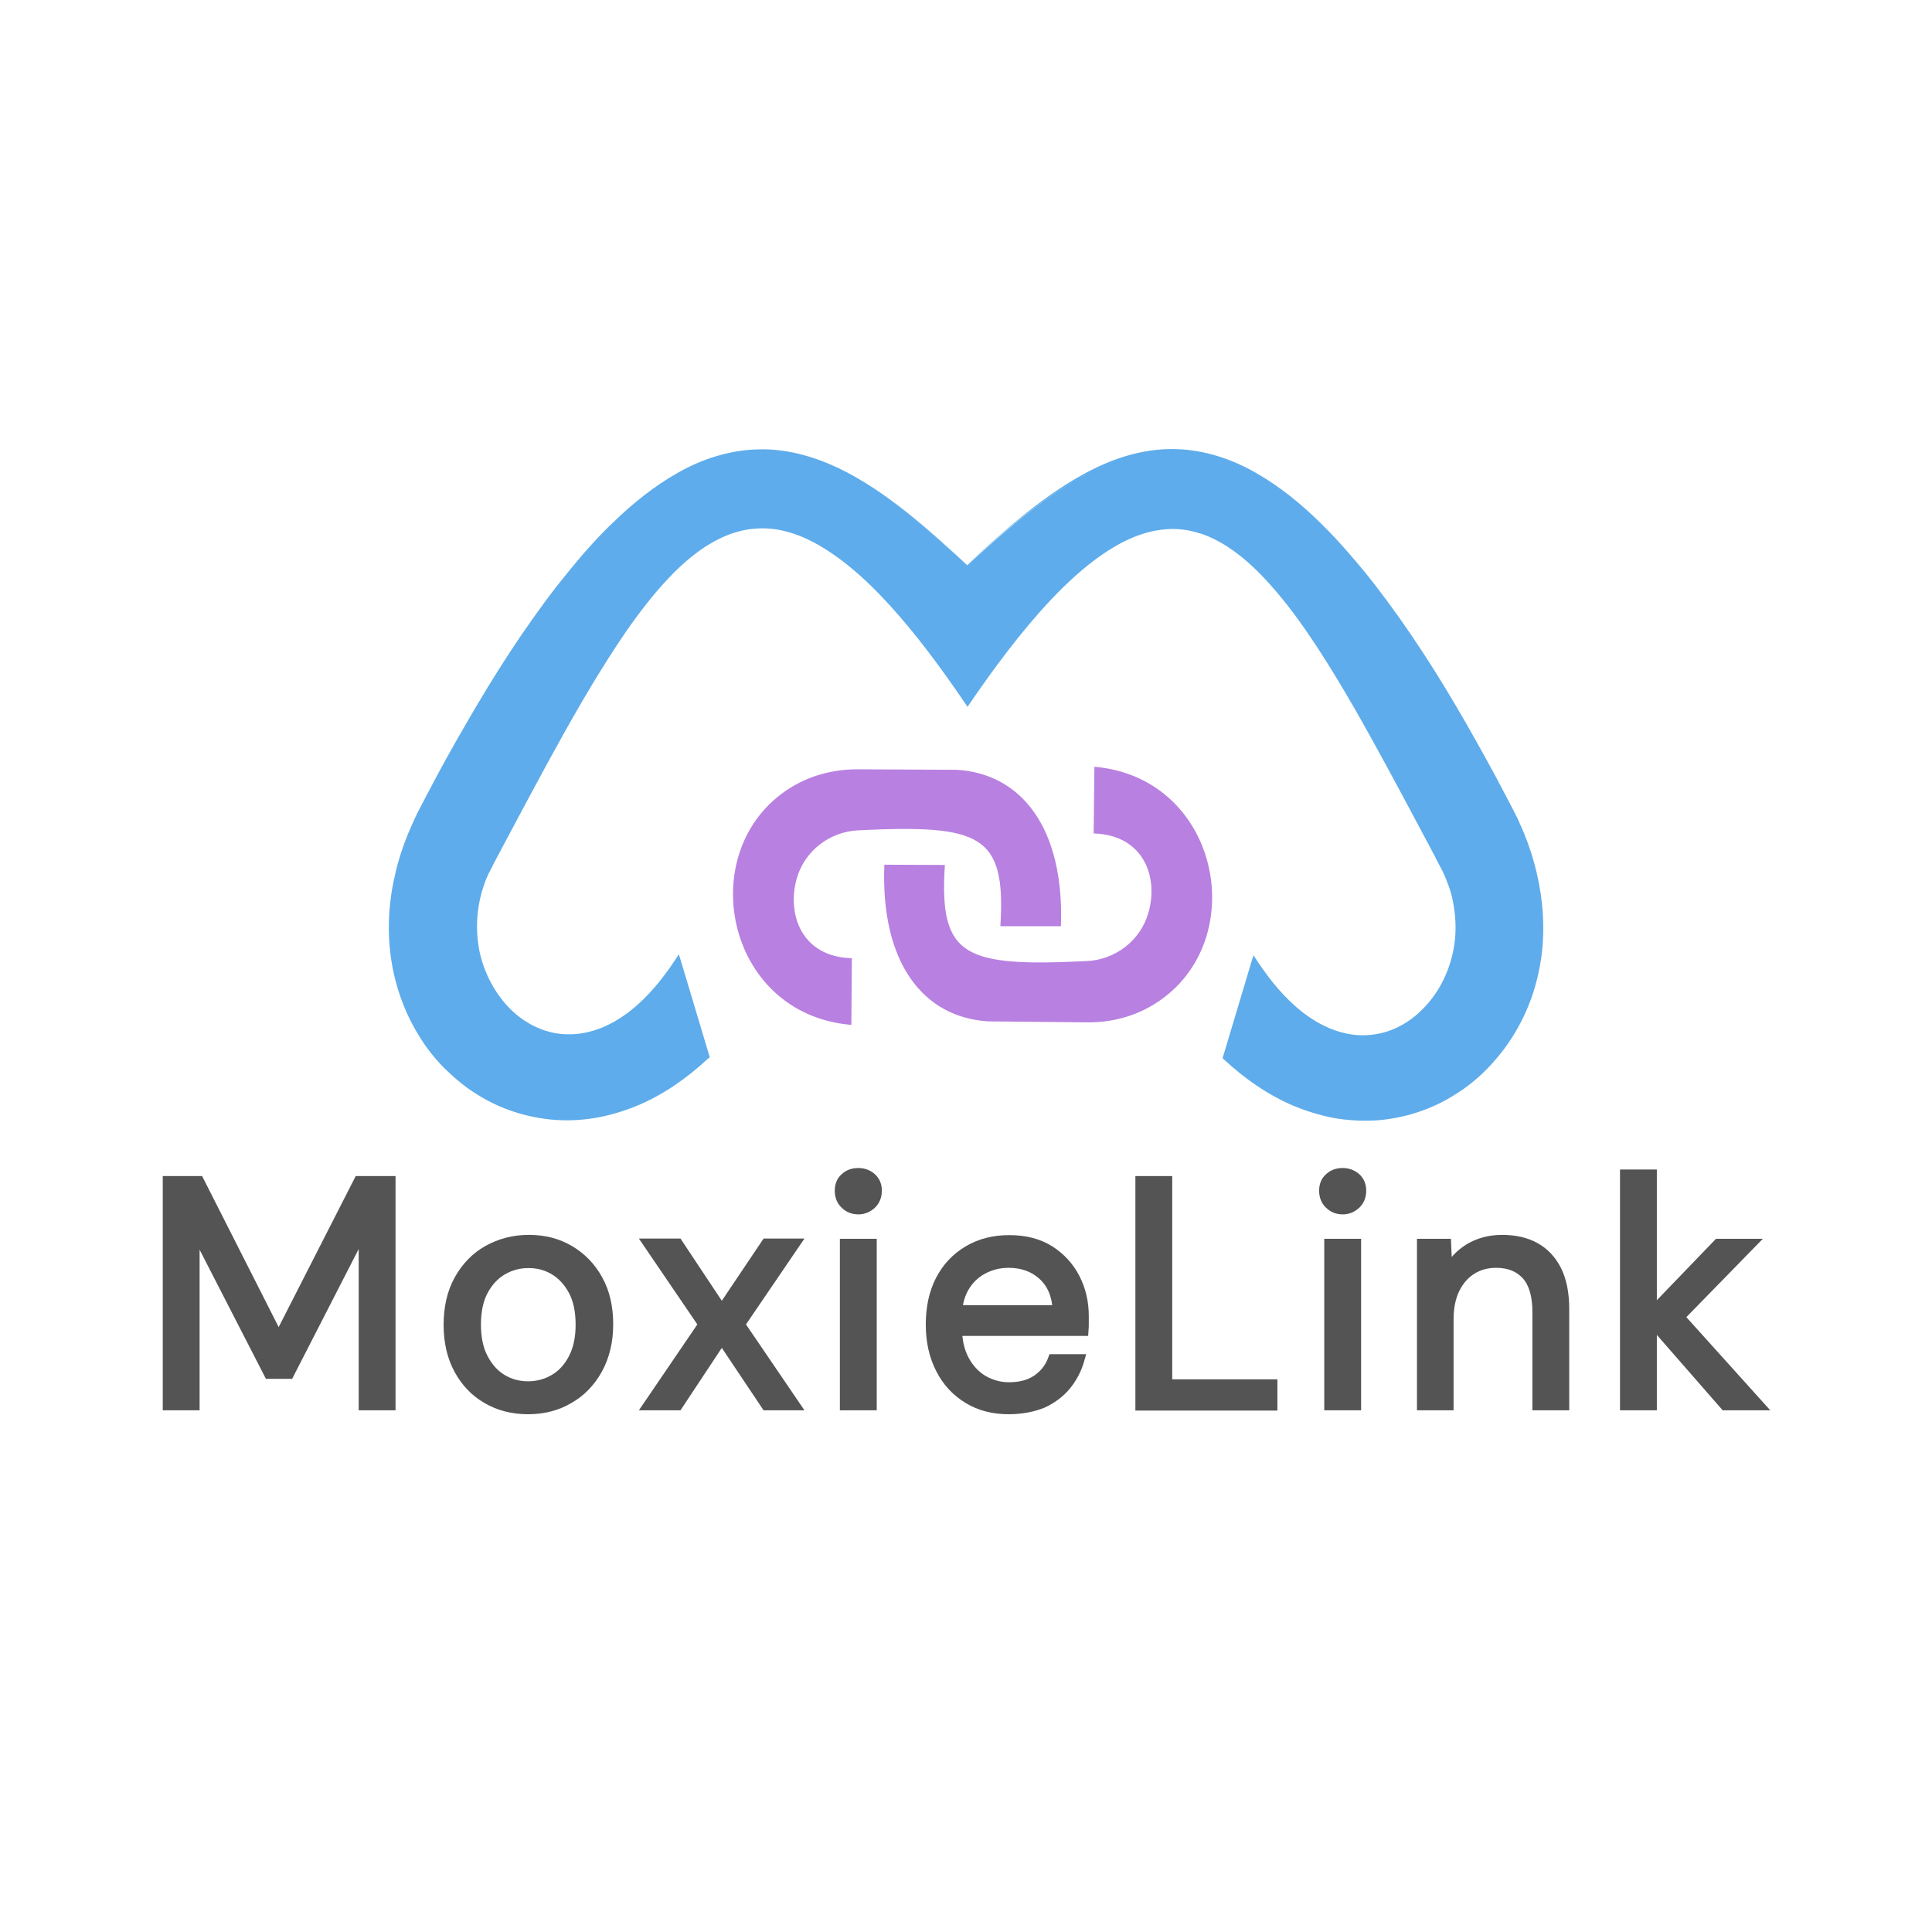 <svg xmlns="http://www.w3.org/2000/svg" version="1.1" xmlns:xlink="http://www.w3.org/1999/xlink" xmlns:svgjs="http://svgjs.dev/svgjs" width="1000" height="1000"><style>
    #light-icon {
      display: inline;
    }
    #dark-icon {
      display: none;
    }

    @media (prefers-color-scheme: dark) {
      #light-icon {
        display: none;
      }
      #dark-icon {
        display: inline;
      }
    }
  </style><g id="light-icon"><svg xmlns="http://www.w3.org/2000/svg" version="1.1" xmlns:xlink="http://www.w3.org/1999/xlink" xmlns:svgjs="http://svgjs.dev/svgjs" width="1000" height="1000"><g><g transform="matrix(1.263,0,0,1.263,5.684341886080802e-14,113.636)"><svg xmlns="http://www.w3.org/2000/svg" version="1.1" xmlns:xlink="http://www.w3.org/1999/xlink" xmlns:svgjs="http://svgjs.dev/svgjs" width="792" height="612"><svg version="1.1" xmlns="http://www.w3.org/2000/svg" xmlns:xlink="http://www.w3.org/1999/xlink" x="0px" y="0px" viewBox="0 0 792 612" style="enable-background:new 0 0 792 612;" xml:space="preserve">
<style type="text/css">
	.st0{fill:#545454;stroke:#545454;stroke-width:4;stroke-miterlimit:10;}
	.st1{fill:#5EACEB;}
	.st2{fill:#B880E1;stroke:#B880E1;stroke-miterlimit:10;}
</style>
<g id="Capa_2">
	<g>
		<g>
			<path class="st0" d="M68.7,486V394h12.9l32.6,64.3l32.8-64.3h13.1V486H149v-72.4l-30.5,59.5h-8.3l-30.4-59.2V486H68.7z"></path>
			<path class="st0" d="M216.4,487.6c-6.3,0-11.8-1.4-16.8-4.3c-4.9-2.8-8.8-6.9-11.6-12.1c-2.8-5.2-4.2-11.3-4.2-18.2
				c0-7.1,1.4-13.3,4.3-18.5c2.9-5.2,6.8-9.3,11.8-12.1c5-2.8,10.6-4.3,16.8-4.3c6.3,0,11.8,1.4,16.7,4.3c4.9,2.9,8.8,6.9,11.6,12
				c2.9,5.2,4.3,11.3,4.3,18.4c0,7-1.5,13.1-4.4,18.4c-2.9,5.2-6.8,9.3-11.8,12.1C228.2,486.2,222.6,487.6,216.4,487.6z
				 M216.4,478.1c3.8,0,7.3-0.9,10.6-2.8c3.3-1.9,5.9-4.7,7.9-8.5c2-3.8,3-8.4,3-13.9c0-5.6-1-10.3-3-14c-2-3.7-4.6-6.5-7.8-8.4
				c-3.2-1.9-6.7-2.8-10.5-2.8c-3.8,0-7.3,0.9-10.6,2.8c-3.3,1.9-5.9,4.7-7.9,8.4c-2,3.7-3,8.4-3,14c0,5.5,1,10.2,3,13.9
				c2,3.8,4.6,6.6,7.8,8.5C209.1,477.2,212.6,478.1,216.4,478.1z"></path>
			<path class="st0" d="M265.6,486l22.6-33.2l-22.6-33.2h12.2l18,27.1l18.2-27.1h11.9l-22.6,33.2l22.6,33.2H314l-18.2-27.2l-18,27.2
				H265.6z"></path>
			<path class="st0" d="M351.8,405.7c-2.2,0-4-0.7-5.5-2.2c-1.5-1.4-2.2-3.3-2.2-5.5c0-2.2,0.7-4,2.2-5.3c1.5-1.4,3.3-2,5.5-2
				c2.1,0,3.9,0.7,5.4,2c1.5,1.4,2.2,3.1,2.2,5.3c0,2.2-0.7,4-2.2,5.5C355.7,404.9,353.9,405.7,351.8,405.7z M346.2,486v-66.3h11.1
				V486H346.2z"></path>
			<path class="st0" d="M413.4,487.6c-6.3,0-11.8-1.4-16.6-4.3c-4.8-2.9-8.6-6.9-11.3-12.2c-2.7-5.2-4.1-11.3-4.1-18.2
				c0-7,1.3-13.1,4-18.3c2.7-5.2,6.5-9.2,11.4-12.1c4.9-2.9,10.5-4.3,16.8-4.3c6.5,0,12,1.4,16.6,4.3c4.5,2.9,8,6.7,10.4,11.4
				c2.4,4.7,3.6,9.8,3.6,15.5c0,0.9,0,1.8,0,2.8c0,1,0,2.1-0.1,3.3h-54.4v-8.6h43.7c-0.3-6.1-2.3-10.8-6-14.2
				c-3.7-3.4-8.4-5.1-14.1-5.1c-3.8,0-7.3,0.9-10.5,2.6c-3.2,1.7-5.8,4.2-7.7,7.5c-1.9,3.3-2.9,7.4-2.9,12.3v3.7c0,5.4,1,10,3,13.7
				c2,3.7,4.6,6.4,7.8,8.3c3.2,1.8,6.7,2.8,10.4,2.8c4.7,0,8.5-1,11.6-3.1c3-2.1,5.2-4.8,6.5-8.4h11c-1.1,3.9-2.9,7.5-5.5,10.7
				c-2.6,3.2-5.9,5.6-9.8,7.4C423.2,486.7,418.6,487.6,413.4,487.6z"></path>
			<path class="st0" d="M467.3,486V394h11.1v83.3h43.1v8.8H467.3z"></path>
			<path class="st0" d="M550.3,405.7c-2.2,0-4-0.7-5.5-2.2c-1.5-1.4-2.2-3.3-2.2-5.5c0-2.2,0.7-4,2.2-5.3c1.5-1.4,3.3-2,5.5-2
				c2.1,0,3.9,0.7,5.4,2c1.5,1.4,2.2,3.1,2.2,5.3c0,2.2-0.7,4-2.2,5.5C554.2,404.9,552.4,405.7,550.3,405.7z M544.7,486v-66.3h11.1
				V486H544.7z"></path>
			<path class="st0" d="M582.7,486v-66.3h10l0.5,11.6c2.1-4.1,5.1-7.3,9-9.7c3.9-2.3,8.4-3.5,13.4-3.5c5.2,0,9.7,1,13.5,3.1
				c3.8,2.1,6.7,5.2,8.8,9.3c2.1,4.2,3.2,9.5,3.2,15.9V486h-11.1v-38.4c0-6.7-1.5-11.7-4.4-15c-3-3.3-7.1-5-12.5-5
				c-3.7,0-7,0.9-9.9,2.7c-2.9,1.8-5.2,4.4-6.9,7.8c-1.7,3.4-2.6,7.6-2.6,12.6V486H582.7z"></path>
			<path class="st0" d="M665.9,486v-94.7H677V486H665.9z M706.9,486l-31.7-36.3l28.9-30h13.6l-33.1,33.9l0.1-7.9L721,486H706.9z"></path>
		</g>
	</g>
</g>
<g id="Capa_1">
	<g>
		<g>
			<path class="st1" d="M397.4,142.6c-63.8-58.5-122.4-98.8-225,100.9C128.4,331.2,218,409.1,289,343l-11.5-38.4
				c-30.3,46-66.4,33.9-79.1,6.1c-6.7-14.5-5.8-31.7,1.7-45.8C271.3,131.4,306,65.2,396.5,199.7"></path>
			<path class="st1" d="M397.4,142.6c-8.4-7.6-16.8-15.1-25.7-22c-8.9-6.9-18.3-13.2-28.5-18c-10.2-4.7-21.3-7.7-32.5-7.2
				c-11.2,0.4-22.1,4-31.8,9.6c-9.8,5.5-18.5,12.7-26.5,20.6c-2,1.9-3.9,4-5.9,6c-1.9,2.1-3.8,4.1-5.6,6.3
				c-3.7,4.2-7.2,8.6-10.7,13.1c-13.7,17.9-25.7,37-36.9,56.6c-5.6,9.8-10.9,19.7-16.2,29.7c-1.3,2.5-2.6,5-3.9,7.5
				c-0.6,1.3-1.2,2.5-1.8,3.8l-1.7,3.8c-2.1,5.2-3.8,10.5-5.1,15.9c-2.6,10.8-3.3,22.1-1.8,33.1c1.5,11,5.1,21.7,11,31.2
				c2.9,4.7,6.3,9.1,10.2,13.1c3.9,3.9,8.2,7.5,12.9,10.4c9.3,5.9,20.2,9.4,31.2,10.1c5.5,0.3,11.1,0,16.5-1
				c5.4-1,10.7-2.7,15.8-4.8c10.2-4.3,19.5-10.8,27.6-18.4l-0.4,1.5L276.2,305l2.6,0.4c-5.2,7.9-11.3,15.3-18.9,21.2
				c-3.8,2.9-7.9,5.5-12.4,7.3c-4.5,1.8-9.3,2.9-14.2,2.9c-4.9,0-9.7-1-14.2-3c-4.5-2-8.5-4.8-11.9-8.2
				c-6.9-6.8-11.5-15.7-13.4-25.1c-1-4.7-1.3-9.5-1-14.3c0.3-4.8,1.2-9.5,2.8-14.1c0.4-1.1,0.8-2.3,1.3-3.4l0.7-1.7l0.8-1.6
				c1.1-2.2,2.2-4.2,3.3-6.2l6.7-12.4c8.9-16.5,17.8-32.9,27.4-49.1c4.8-8.1,9.7-16.1,14.9-23.9c5.2-7.8,10.7-15.4,16.9-22.6
				c6.1-7.1,12.9-13.8,21-18.9c4-2.5,8.4-4.6,13-5.8c4.6-1.3,9.4-1.7,14.2-1.1c4.7,0.5,9.3,1.8,13.7,3.7c4.3,1.9,8.4,4.3,12.3,7
				c7.7,5.4,14.5,11.9,20.9,18.8c12.7,13.8,23.7,29,34.1,44.6c-10.6-15.4-21.7-30.5-34.6-44.1c-6.4-6.8-13.3-13.1-21-18.4
				c-3.8-2.6-7.9-5-12.1-6.8c-4.3-1.8-8.8-3.1-13.3-3.5c-4.6-0.4-9.2,0-13.7,1.3c-4.4,1.2-8.6,3.3-12.5,5.7
				c-7.8,5-14.4,11.6-20.5,18.7c-6,7.1-11.5,14.7-16.6,22.5c-5.1,7.8-10,15.8-14.7,23.9c-9.4,16.2-18.2,32.7-27,49.2l-6.6,12.4
				c-1.1,2.1-2.2,4.1-3.2,6.2l-0.8,1.5l-0.7,1.6c-0.5,1-0.8,2.1-1.2,3.2c-1.5,4.3-2.4,8.8-2.7,13.4c-0.3,4.6,0,9.1,0.9,13.6
				c1.9,8.9,6.3,17.3,12.7,23.7c3.2,3.2,7,5.8,11.1,7.6c4.1,1.8,8.6,2.8,13.1,2.7c4.5,0,9-1,13.2-2.7c4.2-1.7,8.1-4.1,11.7-6.9
				c7.2-5.7,13.1-12.9,18.2-20.6l1.7-2.6l0.9,2.9l11.5,38.4l0.3,0.9L290,344c-8.4,7.8-17.9,14.5-28.5,19c-5.3,2.2-10.8,3.9-16.5,5
				c-5.7,1-11.5,1.4-17.2,1c-11.5-0.8-22.8-4.4-32.5-10.6c-4.9-3-9.3-6.8-13.4-10.8c-4-4.1-7.6-8.7-10.5-13.6
				c-6-9.8-9.8-20.9-11.3-32.3c-1.5-11.4-0.7-23,2-34.1c1.3-5.6,3.1-11,5.3-16.3l1.7-3.9c0.6-1.3,1.2-2.6,1.8-3.9
				c1.3-2.5,2.6-5,3.9-7.5c5.2-10,10.7-19.9,16.4-29.7c11.3-19.6,23.5-38.7,37.4-56.6c3.5-4.4,7.1-8.8,10.8-13.1
				c1.8-2.1,3.8-4.2,5.7-6.3c2-2,3.9-4.1,6-6c8.1-7.9,17-15.1,27-20.7c5-2.8,10.2-5.1,15.7-6.7c5.5-1.6,11.1-2.6,16.8-2.7
				c11.4-0.4,22.7,2.8,32.9,7.6c10.2,4.9,19.6,11.4,28.4,18.4C380.8,127.3,389.1,134.9,397.4,142.6z"></path>
		</g>
		<g>
			<path class="st1" d="M396.5,199.7c90.4-134.4,124.2-68.1,195.4,65.4c7.5,14,8.4,31.2,1.7,45.8c-12.7,27.8-48.9,39.9-79.1-6.1
				L503,343.1c71,66.2,160.6-11.8,116.6-99.5C517,43.9,459.2,84.1,395.4,142.6"></path>
			<path class="st1" d="M396.5,199.7c10.4-15.5,21.3-30.8,34-44.5c6.4-6.9,13.2-13.4,20.9-18.8c3.8-2.7,7.9-5.1,12.2-7
				c4.3-1.9,8.9-3.3,13.6-3.7c4.7-0.5,9.6-0.1,14.1,1.2c4.6,1.3,8.9,3.4,12.9,5.9c8,5.1,14.7,11.9,20.8,19
				c6.1,7.2,11.6,14.8,16.7,22.6c5.2,7.8,10.1,15.8,14.8,23.9c9.5,16.2,18.4,32.6,27.2,49l6.6,12.3c1.1,2.1,2.2,4.1,3.3,6.2
				c1.1,2.1,2,4.4,2.8,6.6c1.6,4.5,2.5,9.3,2.8,14c0.3,4.8,0,9.6-1,14.3c-2,9.4-6.6,18.2-13.5,25c-3.4,3.4-7.5,6.2-11.9,8.1
				c-4.4,1.9-9.3,3-14.2,2.9c-4.9,0-9.7-1.1-14.2-2.9c-4.5-1.8-8.6-4.3-12.4-7.3c-7.5-5.9-13.6-13.3-18.9-21.2l2.6-0.4l-11.4,38.4
				L504,342c8.2,7.6,17.4,14,27.6,18.4c5.1,2.2,10.4,3.8,15.8,4.8c5.4,1,11,1.3,16.5,1c11-0.7,21.8-4.2,31.2-10.1
				c4.7-2.9,9-6.4,12.9-10.4c3.9-4,7.3-8.3,10.2-13c2.9-4.7,5.3-9.7,7.1-15c1.8-5.2,3.1-10.6,3.9-16.1c1.5-11,0.8-22.3-1.8-33.1
				c-1.3-5.4-3-10.7-5.1-15.9c-0.5-1.3-1.1-2.6-1.6-3.8c-0.6-1.3-1.2-2.5-1.8-3.8c-1.2-2.5-2.6-5-3.9-7.5
				c-5.2-10-10.6-19.9-16.1-29.7c-11.1-19.6-23.1-38.7-36.7-56.6c-3.4-4.5-6.9-8.8-10.6-13.1c-3.7-4.3-7.5-8.4-11.5-12.3
				c-7.9-7.9-16.7-15.1-26.4-20.7c-9.6-5.6-20.5-9.3-31.7-9.8c-11.2-0.5-22.3,2.4-32.5,7.1c-10.2,4.7-19.6,11.1-28.5,18
				c-8.9,6.9-17.3,14.4-25.7,22c8.3-7.7,16.6-15.2,25.5-22.3c8.8-7,18.2-13.5,28.4-18.4c10.2-4.9,21.4-8,32.9-7.6
				c11.4,0.3,22.6,4,32.4,9.6c9.9,5.6,18.8,12.9,26.8,20.8c4.1,4,7.9,8.1,11.6,12.4c3.7,4.2,7.3,8.6,10.8,13.1
				c13.8,17.9,26,37,37.2,56.6c5.6,9.8,11.1,19.7,16.3,29.7c1.3,2.5,2.6,5,3.9,7.5c0.6,1.3,1.3,2.6,1.8,3.9c0.6,1.3,1.2,2.6,1.7,3.9
				c2.2,5.3,3.9,10.7,5.2,16.3c2.6,11.1,3.4,22.7,1.9,34.1c-0.8,5.7-2.1,11.3-4,16.7c-1.9,5.4-4.4,10.6-7.4,15.5
				c-3,4.9-6.6,9.4-10.6,13.6c-4,4.1-8.5,7.8-13.4,10.8c-9.7,6.2-21,9.8-32.5,10.6c-5.7,0.3-11.5,0-17.2-1c-5.7-1.1-11.2-2.8-16.5-5
				c-10.6-4.5-20.1-11.2-28.4-18.9l-0.7-0.6l0.3-0.9l11.5-38.4l0.9-2.9l1.7,2.6c5.1,7.7,11,14.9,18.2,20.6c3.6,2.8,7.5,5.2,11.7,6.9
				c4.2,1.7,8.7,2.7,13.1,2.7c4.5,0,9-0.9,13.1-2.7c4.1-1.8,7.9-4.4,11.1-7.6c6.5-6.3,10.9-14.7,12.8-23.6c1-4.4,1.3-9,1-13.6
				c-0.3-4.5-1.1-9.1-2.6-13.4c-0.8-2.1-1.6-4.3-2.6-6.3c-1-2-2.2-4.1-3.2-6.2l-6.6-12.4c-8.8-16.5-17.6-33-26.9-49.2
				c-4.7-8.1-9.5-16.1-14.6-23.9c-5.1-7.8-10.5-15.4-16.5-22.5c-6-7.1-12.6-13.8-20.3-18.8c-3.9-2.5-8-4.6-12.4-5.8
				c-4.4-1.3-9-1.8-13.6-1.3c-4.6,0.4-9.1,1.7-13.3,3.5c-4.3,1.8-8.3,4.2-12.1,6.8c-7.7,5.3-14.5,11.7-20.9,18.4
				C418.1,169.2,407,184.3,396.5,199.7z"></path>
		</g>
		<path class="st2" d="M410.5,289.1h23.8c1.3-39.7-16.2-61.6-42.3-63.1l-40.6-0.2c-9.8,0-19.4,2.5-27.7,7.8
			c-38.9,24.8-26.3,91.2,24.7,95.9l0.2-26.3c-20.6-0.8-26.7-18.4-22.6-33.2c3.3-11.6,13.7-19.6,25.7-20.2
			C401.6,247.4,412.8,251.4,410.5,289.1z"></path>
		<path class="st2" d="M386.7,265l-23.8-0.1c-1.4,39.7,15.9,61.6,42.1,63.2l40.6,0.4c9.8,0.1,19.4-2.4,27.7-7.7
			c39-24.7,26.6-91.1-24.3-96l-0.3,26.3c20.6,0.9,26.7,18.5,22.4,33.2c-3.3,11.5-13.8,19.6-25.8,20.1
			C395.4,306.8,384.3,302.7,386.7,265z"></path>
	</g>
</g>
</svg></svg></g></g></svg></g><g id="dark-icon"><svg xmlns="http://www.w3.org/2000/svg" version="1.1" xmlns:xlink="http://www.w3.org/1999/xlink" xmlns:svgjs="http://svgjs.dev/svgjs" width="1000" height="1000"><g clip-path="url(#SvgjsClipPath1034)"><rect width="1000" height="1000" fill="#ffffff"></rect><g transform="matrix(0.884,0,0,0.884,150,229.545)"><svg xmlns="http://www.w3.org/2000/svg" version="1.1" xmlns:xlink="http://www.w3.org/1999/xlink" xmlns:svgjs="http://svgjs.dev/svgjs" width="792" height="612"><svg version="1.1" xmlns="http://www.w3.org/2000/svg" xmlns:xlink="http://www.w3.org/1999/xlink" x="0px" y="0px" viewBox="0 0 792 612" style="enable-background:new 0 0 792 612;" xml:space="preserve">
<style type="text/css">
	.st0{fill:#545454;stroke:#545454;stroke-width:4;stroke-miterlimit:10;}
	.st1{fill:#5EACEB;}
	.st2{fill:#B880E1;stroke:#B880E1;stroke-miterlimit:10;}
</style>
<g id="Capa_2">
	<g>
		<g>
			<path class="st0" d="M68.7,486V394h12.9l32.6,64.3l32.8-64.3h13.1V486H149v-72.4l-30.5,59.5h-8.3l-30.4-59.2V486H68.7z"></path>
			<path class="st0" d="M216.4,487.6c-6.3,0-11.8-1.4-16.8-4.3c-4.9-2.8-8.8-6.9-11.6-12.1c-2.8-5.2-4.2-11.3-4.2-18.2
				c0-7.1,1.4-13.3,4.3-18.5c2.9-5.2,6.8-9.3,11.8-12.1c5-2.8,10.6-4.3,16.8-4.3c6.3,0,11.8,1.4,16.7,4.3c4.9,2.9,8.8,6.9,11.6,12
				c2.9,5.2,4.3,11.3,4.3,18.4c0,7-1.5,13.1-4.4,18.4c-2.9,5.2-6.8,9.3-11.8,12.1C228.2,486.2,222.6,487.6,216.4,487.6z
				 M216.4,478.1c3.8,0,7.3-0.9,10.6-2.8c3.3-1.9,5.9-4.7,7.9-8.5c2-3.8,3-8.4,3-13.9c0-5.6-1-10.3-3-14c-2-3.7-4.6-6.5-7.8-8.4
				c-3.2-1.9-6.7-2.8-10.5-2.8c-3.8,0-7.3,0.9-10.6,2.8c-3.3,1.9-5.9,4.7-7.9,8.4c-2,3.7-3,8.4-3,14c0,5.5,1,10.2,3,13.9
				c2,3.8,4.6,6.6,7.8,8.5C209.1,477.2,212.6,478.1,216.4,478.1z"></path>
			<path class="st0" d="M265.6,486l22.6-33.2l-22.6-33.2h12.2l18,27.1l18.2-27.1h11.9l-22.6,33.2l22.6,33.2H314l-18.2-27.2l-18,27.2
				H265.6z"></path>
			<path class="st0" d="M351.8,405.7c-2.2,0-4-0.7-5.5-2.2c-1.5-1.4-2.2-3.3-2.2-5.5c0-2.2,0.7-4,2.2-5.3c1.5-1.4,3.3-2,5.5-2
				c2.1,0,3.9,0.7,5.4,2c1.5,1.4,2.2,3.1,2.2,5.3c0,2.2-0.7,4-2.2,5.5C355.7,404.9,353.9,405.7,351.8,405.7z M346.2,486v-66.3h11.1
				V486H346.2z"></path>
			<path class="st0" d="M413.4,487.6c-6.3,0-11.8-1.4-16.6-4.3c-4.8-2.9-8.6-6.9-11.3-12.2c-2.7-5.2-4.1-11.3-4.1-18.2
				c0-7,1.3-13.1,4-18.3c2.7-5.2,6.5-9.2,11.4-12.1c4.9-2.9,10.5-4.3,16.8-4.3c6.5,0,12,1.4,16.6,4.3c4.5,2.9,8,6.7,10.4,11.4
				c2.4,4.7,3.6,9.8,3.6,15.5c0,0.9,0,1.8,0,2.8c0,1,0,2.1-0.1,3.3h-54.4v-8.6h43.7c-0.3-6.1-2.3-10.8-6-14.2
				c-3.7-3.4-8.4-5.1-14.1-5.1c-3.8,0-7.3,0.9-10.5,2.6c-3.2,1.7-5.8,4.2-7.7,7.5c-1.9,3.3-2.9,7.4-2.9,12.3v3.7c0,5.4,1,10,3,13.7
				c2,3.7,4.6,6.4,7.8,8.3c3.2,1.8,6.7,2.8,10.4,2.8c4.7,0,8.5-1,11.6-3.1c3-2.1,5.2-4.8,6.5-8.4h11c-1.1,3.9-2.9,7.5-5.5,10.7
				c-2.6,3.2-5.9,5.6-9.8,7.4C423.2,486.7,418.6,487.6,413.4,487.6z"></path>
			<path class="st0" d="M467.3,486V394h11.1v83.3h43.1v8.8H467.3z"></path>
			<path class="st0" d="M550.3,405.7c-2.2,0-4-0.7-5.5-2.2c-1.5-1.4-2.2-3.3-2.2-5.5c0-2.2,0.7-4,2.2-5.3c1.5-1.4,3.3-2,5.5-2
				c2.1,0,3.9,0.7,5.4,2c1.5,1.4,2.2,3.1,2.2,5.3c0,2.2-0.7,4-2.2,5.5C554.2,404.9,552.4,405.7,550.3,405.7z M544.7,486v-66.3h11.1
				V486H544.7z"></path>
			<path class="st0" d="M582.7,486v-66.3h10l0.5,11.6c2.1-4.1,5.1-7.3,9-9.7c3.9-2.3,8.4-3.5,13.4-3.5c5.2,0,9.7,1,13.5,3.1
				c3.8,2.1,6.7,5.2,8.8,9.3c2.1,4.2,3.2,9.5,3.2,15.9V486h-11.1v-38.4c0-6.7-1.5-11.7-4.4-15c-3-3.3-7.1-5-12.5-5
				c-3.7,0-7,0.9-9.9,2.7c-2.9,1.8-5.2,4.4-6.9,7.8c-1.7,3.4-2.6,7.6-2.6,12.6V486H582.7z"></path>
			<path class="st0" d="M665.9,486v-94.7H677V486H665.9z M706.9,486l-31.7-36.3l28.9-30h13.6l-33.1,33.9l0.1-7.9L721,486H706.9z"></path>
		</g>
	</g>
</g>
<g id="Capa_1">
	<g>
		<g>
			<path class="st1" d="M397.4,142.6c-63.8-58.5-122.4-98.8-225,100.9C128.4,331.2,218,409.1,289,343l-11.5-38.4
				c-30.3,46-66.4,33.9-79.1,6.1c-6.7-14.5-5.8-31.7,1.7-45.8C271.3,131.4,306,65.2,396.5,199.7"></path>
			<path class="st1" d="M397.4,142.6c-8.4-7.6-16.8-15.1-25.7-22c-8.9-6.9-18.3-13.2-28.5-18c-10.2-4.7-21.3-7.7-32.5-7.2
				c-11.2,0.4-22.1,4-31.8,9.6c-9.8,5.5-18.5,12.7-26.5,20.6c-2,1.9-3.9,4-5.9,6c-1.9,2.1-3.8,4.1-5.6,6.3
				c-3.7,4.2-7.2,8.6-10.7,13.1c-13.7,17.9-25.7,37-36.9,56.6c-5.6,9.8-10.9,19.7-16.2,29.7c-1.3,2.5-2.6,5-3.9,7.5
				c-0.6,1.3-1.2,2.5-1.8,3.8l-1.7,3.8c-2.1,5.2-3.8,10.5-5.1,15.9c-2.6,10.8-3.3,22.1-1.8,33.1c1.5,11,5.1,21.7,11,31.2
				c2.9,4.7,6.3,9.1,10.2,13.1c3.9,3.9,8.2,7.5,12.9,10.4c9.3,5.9,20.2,9.4,31.2,10.1c5.5,0.3,11.1,0,16.5-1
				c5.4-1,10.7-2.7,15.8-4.8c10.2-4.3,19.5-10.8,27.6-18.4l-0.4,1.5L276.2,305l2.6,0.4c-5.2,7.9-11.3,15.3-18.9,21.2
				c-3.8,2.9-7.9,5.5-12.4,7.3c-4.5,1.8-9.3,2.9-14.2,2.9c-4.9,0-9.7-1-14.2-3c-4.5-2-8.5-4.8-11.9-8.2
				c-6.9-6.8-11.5-15.7-13.4-25.1c-1-4.7-1.3-9.5-1-14.3c0.3-4.8,1.2-9.5,2.8-14.1c0.4-1.1,0.8-2.3,1.3-3.4l0.7-1.7l0.8-1.6
				c1.1-2.2,2.2-4.2,3.3-6.2l6.7-12.4c8.9-16.5,17.8-32.9,27.4-49.1c4.8-8.1,9.7-16.1,14.9-23.9c5.2-7.8,10.7-15.4,16.9-22.6
				c6.1-7.1,12.9-13.8,21-18.9c4-2.5,8.4-4.6,13-5.8c4.6-1.3,9.4-1.7,14.2-1.1c4.7,0.5,9.3,1.8,13.7,3.7c4.3,1.9,8.4,4.3,12.3,7
				c7.7,5.4,14.5,11.9,20.9,18.8c12.7,13.8,23.7,29,34.1,44.6c-10.6-15.4-21.7-30.5-34.6-44.1c-6.4-6.8-13.3-13.1-21-18.4
				c-3.8-2.6-7.9-5-12.1-6.8c-4.3-1.8-8.8-3.1-13.3-3.5c-4.6-0.4-9.2,0-13.7,1.3c-4.4,1.2-8.6,3.3-12.5,5.7
				c-7.8,5-14.4,11.6-20.5,18.7c-6,7.1-11.5,14.7-16.6,22.5c-5.1,7.8-10,15.8-14.7,23.9c-9.4,16.2-18.2,32.7-27,49.2l-6.6,12.4
				c-1.1,2.1-2.2,4.1-3.2,6.2l-0.8,1.5l-0.7,1.6c-0.5,1-0.8,2.1-1.2,3.2c-1.5,4.3-2.4,8.8-2.7,13.4c-0.3,4.6,0,9.1,0.9,13.6
				c1.9,8.9,6.3,17.3,12.7,23.7c3.2,3.2,7,5.8,11.1,7.6c4.1,1.8,8.6,2.8,13.1,2.7c4.5,0,9-1,13.2-2.7c4.2-1.7,8.1-4.1,11.7-6.9
				c7.2-5.7,13.1-12.9,18.2-20.6l1.7-2.6l0.9,2.9l11.5,38.4l0.3,0.9L290,344c-8.4,7.8-17.9,14.5-28.5,19c-5.3,2.2-10.8,3.9-16.5,5
				c-5.7,1-11.5,1.4-17.2,1c-11.5-0.8-22.8-4.4-32.5-10.6c-4.9-3-9.3-6.8-13.4-10.8c-4-4.1-7.6-8.7-10.5-13.6
				c-6-9.8-9.8-20.9-11.3-32.3c-1.5-11.4-0.7-23,2-34.1c1.3-5.6,3.1-11,5.3-16.3l1.7-3.9c0.6-1.3,1.2-2.6,1.8-3.9
				c1.3-2.5,2.6-5,3.9-7.5c5.2-10,10.7-19.9,16.4-29.7c11.3-19.6,23.5-38.7,37.4-56.6c3.5-4.4,7.1-8.8,10.8-13.1
				c1.8-2.1,3.8-4.2,5.7-6.3c2-2,3.9-4.1,6-6c8.1-7.9,17-15.1,27-20.7c5-2.8,10.2-5.1,15.7-6.7c5.5-1.6,11.1-2.6,16.8-2.7
				c11.4-0.4,22.7,2.8,32.9,7.6c10.2,4.9,19.6,11.4,28.4,18.4C380.8,127.3,389.1,134.9,397.4,142.6z"></path>
		</g>
		<g>
			<path class="st1" d="M396.5,199.7c90.4-134.4,124.2-68.1,195.4,65.4c7.5,14,8.4,31.2,1.7,45.8c-12.7,27.8-48.9,39.9-79.1-6.1
				L503,343.1c71,66.2,160.6-11.8,116.6-99.5C517,43.9,459.2,84.1,395.4,142.6"></path>
			<path class="st1" d="M396.5,199.7c10.4-15.5,21.3-30.8,34-44.5c6.4-6.9,13.2-13.4,20.9-18.8c3.8-2.7,7.9-5.1,12.2-7
				c4.3-1.9,8.9-3.3,13.6-3.7c4.7-0.5,9.6-0.1,14.1,1.2c4.6,1.3,8.9,3.4,12.9,5.9c8,5.1,14.7,11.9,20.8,19
				c6.1,7.2,11.6,14.8,16.7,22.6c5.2,7.8,10.1,15.8,14.8,23.9c9.5,16.2,18.4,32.6,27.2,49l6.6,12.3c1.1,2.1,2.2,4.1,3.3,6.2
				c1.1,2.1,2,4.4,2.8,6.6c1.6,4.5,2.5,9.3,2.8,14c0.3,4.8,0,9.6-1,14.3c-2,9.4-6.6,18.2-13.5,25c-3.4,3.4-7.5,6.2-11.9,8.1
				c-4.4,1.9-9.3,3-14.2,2.9c-4.9,0-9.7-1.1-14.2-2.9c-4.5-1.8-8.6-4.3-12.4-7.3c-7.5-5.9-13.6-13.3-18.9-21.2l2.6-0.4l-11.4,38.4
				L504,342c8.2,7.6,17.4,14,27.6,18.4c5.1,2.2,10.4,3.8,15.8,4.8c5.4,1,11,1.3,16.5,1c11-0.7,21.8-4.2,31.2-10.1
				c4.7-2.9,9-6.4,12.9-10.4c3.9-4,7.3-8.3,10.2-13c2.9-4.7,5.3-9.7,7.1-15c1.8-5.2,3.1-10.6,3.9-16.1c1.5-11,0.8-22.3-1.8-33.1
				c-1.3-5.4-3-10.7-5.1-15.9c-0.5-1.3-1.1-2.6-1.6-3.8c-0.6-1.3-1.2-2.5-1.8-3.8c-1.2-2.5-2.6-5-3.9-7.5
				c-5.2-10-10.6-19.9-16.1-29.7c-11.1-19.6-23.1-38.7-36.7-56.6c-3.4-4.5-6.9-8.8-10.6-13.1c-3.7-4.3-7.5-8.4-11.5-12.3
				c-7.9-7.9-16.7-15.1-26.4-20.7c-9.6-5.6-20.5-9.3-31.7-9.8c-11.2-0.5-22.3,2.4-32.5,7.1c-10.2,4.7-19.6,11.1-28.5,18
				c-8.9,6.9-17.3,14.4-25.7,22c8.3-7.7,16.6-15.2,25.5-22.3c8.8-7,18.2-13.5,28.4-18.4c10.2-4.9,21.4-8,32.9-7.6
				c11.4,0.3,22.6,4,32.4,9.6c9.9,5.6,18.8,12.9,26.8,20.8c4.1,4,7.9,8.1,11.6,12.4c3.7,4.2,7.3,8.6,10.8,13.1
				c13.8,17.9,26,37,37.2,56.6c5.6,9.8,11.1,19.7,16.3,29.7c1.3,2.5,2.6,5,3.9,7.5c0.6,1.3,1.3,2.6,1.8,3.9c0.6,1.3,1.2,2.6,1.7,3.9
				c2.2,5.3,3.9,10.7,5.2,16.3c2.6,11.1,3.4,22.7,1.9,34.1c-0.8,5.7-2.1,11.3-4,16.7c-1.9,5.4-4.4,10.6-7.4,15.5
				c-3,4.9-6.6,9.4-10.6,13.6c-4,4.1-8.5,7.8-13.4,10.8c-9.7,6.2-21,9.8-32.5,10.6c-5.7,0.3-11.5,0-17.2-1c-5.7-1.1-11.2-2.8-16.5-5
				c-10.6-4.5-20.1-11.2-28.4-18.9l-0.7-0.6l0.3-0.9l11.5-38.4l0.9-2.9l1.7,2.6c5.1,7.7,11,14.9,18.2,20.6c3.6,2.8,7.5,5.2,11.7,6.9
				c4.2,1.7,8.7,2.7,13.1,2.7c4.5,0,9-0.9,13.1-2.7c4.1-1.8,7.9-4.4,11.1-7.6c6.5-6.3,10.9-14.7,12.8-23.6c1-4.4,1.3-9,1-13.6
				c-0.3-4.5-1.1-9.1-2.6-13.4c-0.8-2.1-1.6-4.3-2.6-6.3c-1-2-2.2-4.1-3.2-6.2l-6.6-12.4c-8.8-16.5-17.6-33-26.9-49.2
				c-4.7-8.1-9.5-16.1-14.6-23.9c-5.1-7.8-10.5-15.4-16.5-22.5c-6-7.1-12.6-13.8-20.3-18.8c-3.9-2.5-8-4.6-12.4-5.8
				c-4.4-1.3-9-1.8-13.6-1.3c-4.6,0.4-9.1,1.7-13.3,3.5c-4.3,1.8-8.3,4.2-12.1,6.8c-7.7,5.3-14.5,11.7-20.9,18.4
				C418.1,169.2,407,184.3,396.5,199.7z"></path>
		</g>
		<path class="st2" d="M410.5,289.1h23.8c1.3-39.7-16.2-61.6-42.3-63.1l-40.6-0.2c-9.8,0-19.4,2.5-27.7,7.8
			c-38.9,24.8-26.3,91.2,24.7,95.9l0.2-26.3c-20.6-0.8-26.7-18.4-22.6-33.2c3.3-11.6,13.7-19.6,25.7-20.2
			C401.6,247.4,412.8,251.4,410.5,289.1z"></path>
		<path class="st2" d="M386.7,265l-23.8-0.1c-1.4,39.7,15.9,61.6,42.1,63.2l40.6,0.4c9.8,0.1,19.4-2.4,27.7-7.7
			c39-24.7,26.6-91.1-24.3-96l-0.3,26.3c20.6,0.9,26.7,18.5,22.4,33.2c-3.3,11.5-13.8,19.6-25.8,20.1
			C395.4,306.8,384.3,302.7,386.7,265z"></path>
	</g>
</g>
</svg></svg></g></g><defs><clipPath id="SvgjsClipPath1034"><rect width="1000" height="1000" x="0" y="0" rx="350" ry="350"></rect></clipPath></defs></svg></g></svg>
